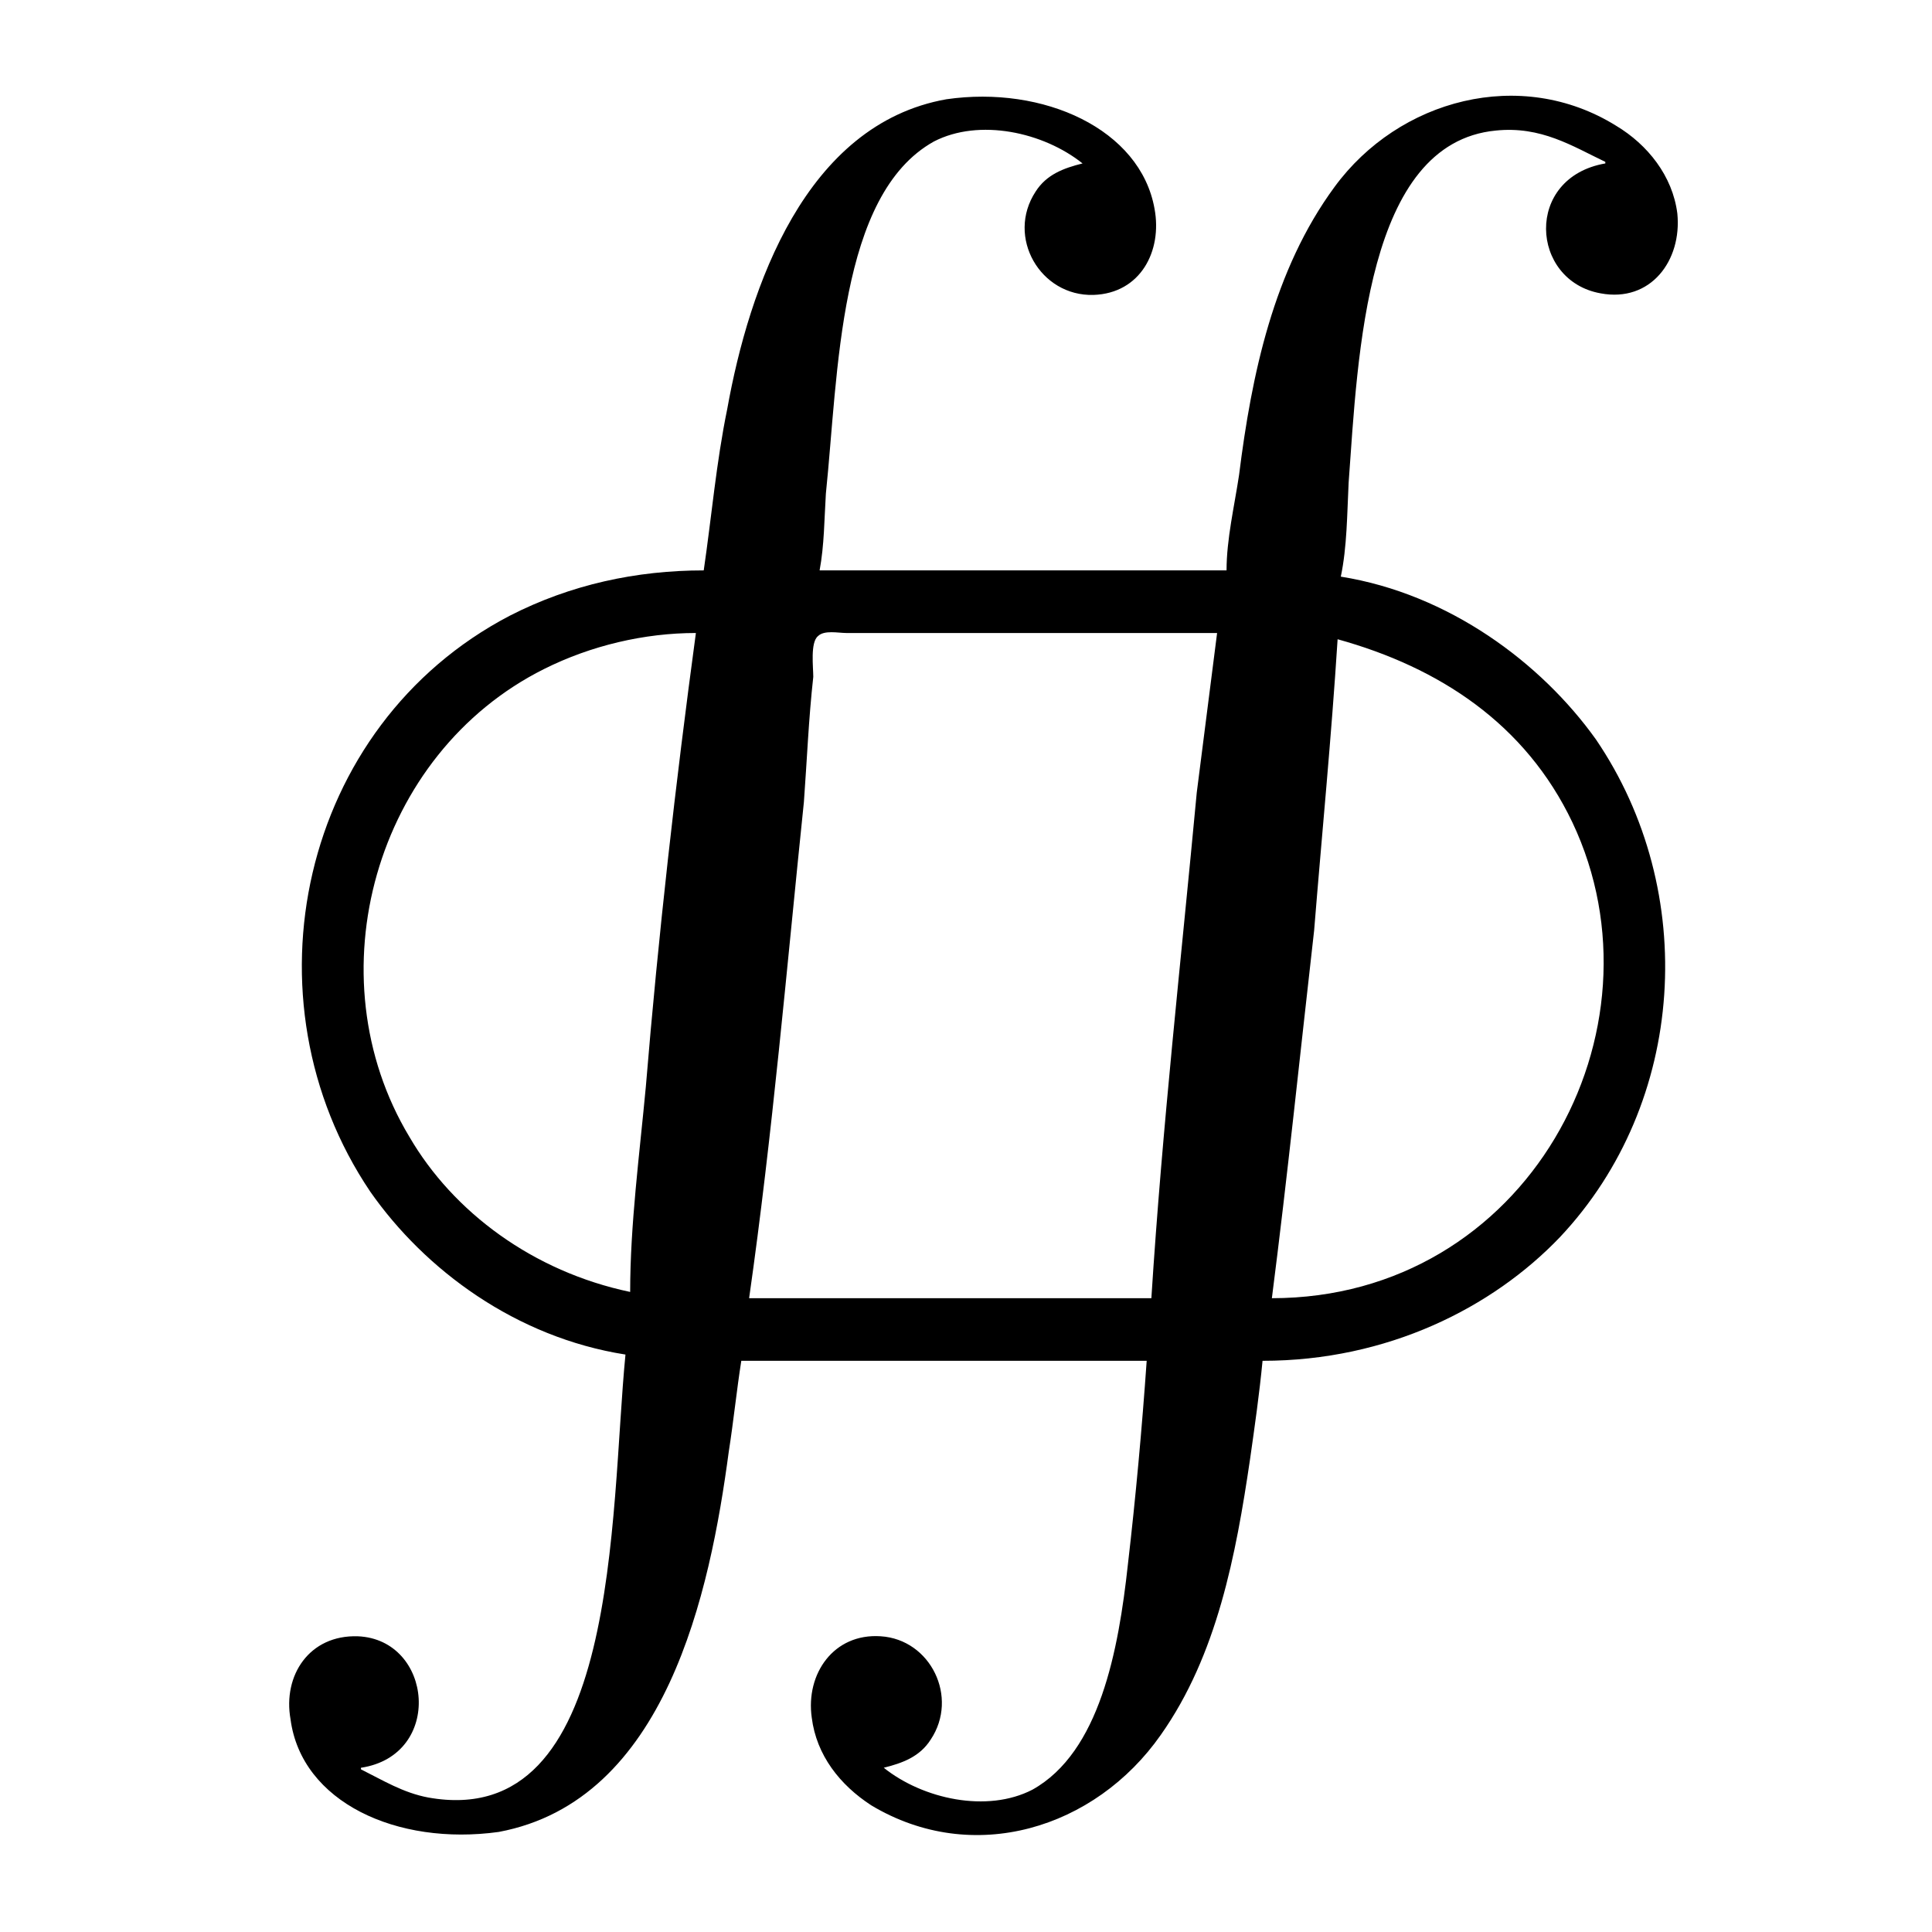 <?xml version="1.0" encoding="UTF-8" standalone="no"?>
<svg
   xmlns:dc="http://purl.org/dc/elements/1.1/"
   xmlns:cc="http://creativecommons.org/ns#"
   xmlns:rdf="http://www.w3.org/1999/02/22-rdf-syntax-ns#"
   xmlns:svg="http://www.w3.org/2000/svg"
   xmlns="http://www.w3.org/2000/svg"
   version="1.0"
   width="128"
   height="128"
   id="svg2">
  <defs
     id="defs4" />
  <path
     id="g0-13"
     d="m 46.624,37.79 c -4.459,0 -8.814,0.933 -12.859,3.007 -13.895,7.259 -17.836,25.406 -9.229,38.161 3.629,5.185 9.644,9.644 16.903,10.785 -1.037,10.577 -0.311,31.628 -13.066,29.347 -1.659,-0.311 -3.007,-1.141 -4.459,-1.867 l 0,-0.104 c 5.496,-0.83 4.77,-8.503 -0.207,-8.711 -3.215,-0.104 -4.977,2.593 -4.459,5.496 0.726,5.496 7.051,8.4 13.792,7.467 11.096,-2.074 13.999,-15.866 15.243,-25.199 0.311,-1.97 0.519,-4.044 0.83,-6.014 l 26.858,0 c -0.311,4.459 -0.726,9.022 -1.244,13.48 -0.622,5.703 -1.867,12.444 -6.325,14.932 -3.007,1.556 -7.259,0.623 -9.851,-1.452 1.244,-0.311 2.385,-0.726 3.111,-1.867 1.867,-2.799 0,-6.636 -3.318,-6.844 -3.111,-0.207 -4.977,2.49 -4.563,5.393 0.311,2.489 1.867,4.459 3.941,5.807 6.74,4.045 14.829,1.556 19.184,-4.666 3.733,-5.288 4.978,-11.925 5.911,-18.251 0.311,-2.178 0.622,-4.355 0.83,-6.533 8.296,0 15.244,-3.526 19.703,-8.192 8.399,-8.918 9.229,-22.917 2.385,-32.976 -3.629,-5.081 -9.748,-9.644 -16.903,-10.785 0.415,-1.97 0.415,-4.148 0.518,-6.222 0.622,-8.503 1.141,-22.502 9.748,-23.332 3.007,-0.311 5.081,1.037 7.259,2.074 l 0,0.104 c -5.392,0.933 -4.977,7.777 -0.311,8.607 3.318,0.622 5.392,-2.178 5.082,-5.289 -0.312,-2.489 -1.971,-4.563 -4.044,-5.807 -6.326,-3.941 -14.414,-1.763 -18.666,4.044 -4.044,5.496 -5.496,12.444 -6.326,19.08 -0.311,2.074 -0.83,4.252 -0.83,6.326 l -26.961,0 c 0.311,-1.659 0.311,-3.422 0.415,-5.081 0.83,-7.985 0.83,-19.806 7.155,-23.332 3.007,-1.555 7.259,-0.622 9.851,1.452 -1.244,0.311 -2.385,0.726 -3.111,1.867 -1.97,3.007 0.311,6.948 3.837,6.844 3.111,-0.104 4.563,-2.903 4.044,-5.703 C 75.555,8.547 69.126,5.644 62.697,6.577 53.364,8.236 49.631,19.021 48.179,27.109 c -0.726,3.526 -1.037,7.155 -1.555,10.681 z m -0.519,4.148 c -1.348,9.955 -2.489,20.014 -3.318,30.072 -0.415,4.459 -1.037,9.125 -1.037,13.584 C 35.321,84.246 30.032,80.306 27.129,75.328 20.699,64.647 24.847,49.922 36.047,44.323 c 3.111,-1.555 6.637,-2.385 10.059,-2.385 z m 34.531,0 -1.348,10.577 c -1.037,11.096 -2.281,22.088 -3.007,33.494 l -26.65,0 c 1.555,-10.888 2.489,-21.88 3.629,-32.872 0.207,-2.8 0.311,-5.496 0.622,-8.296 0,-0.622 -0.207,-2.281 0.311,-2.696 0.415,-0.415 1.348,-0.207 1.867,-0.207 l 24.576,0 z m 3.629,44.071 c 1.037,-8.088 1.867,-16.177 2.8,-24.369 0.519,-6.429 1.141,-12.755 1.555,-19.288 6.74,1.867 12.444,5.6 15.555,12.133 6.533,13.792 -3.007,31.524 -19.91,31.524 z" />
</svg>
